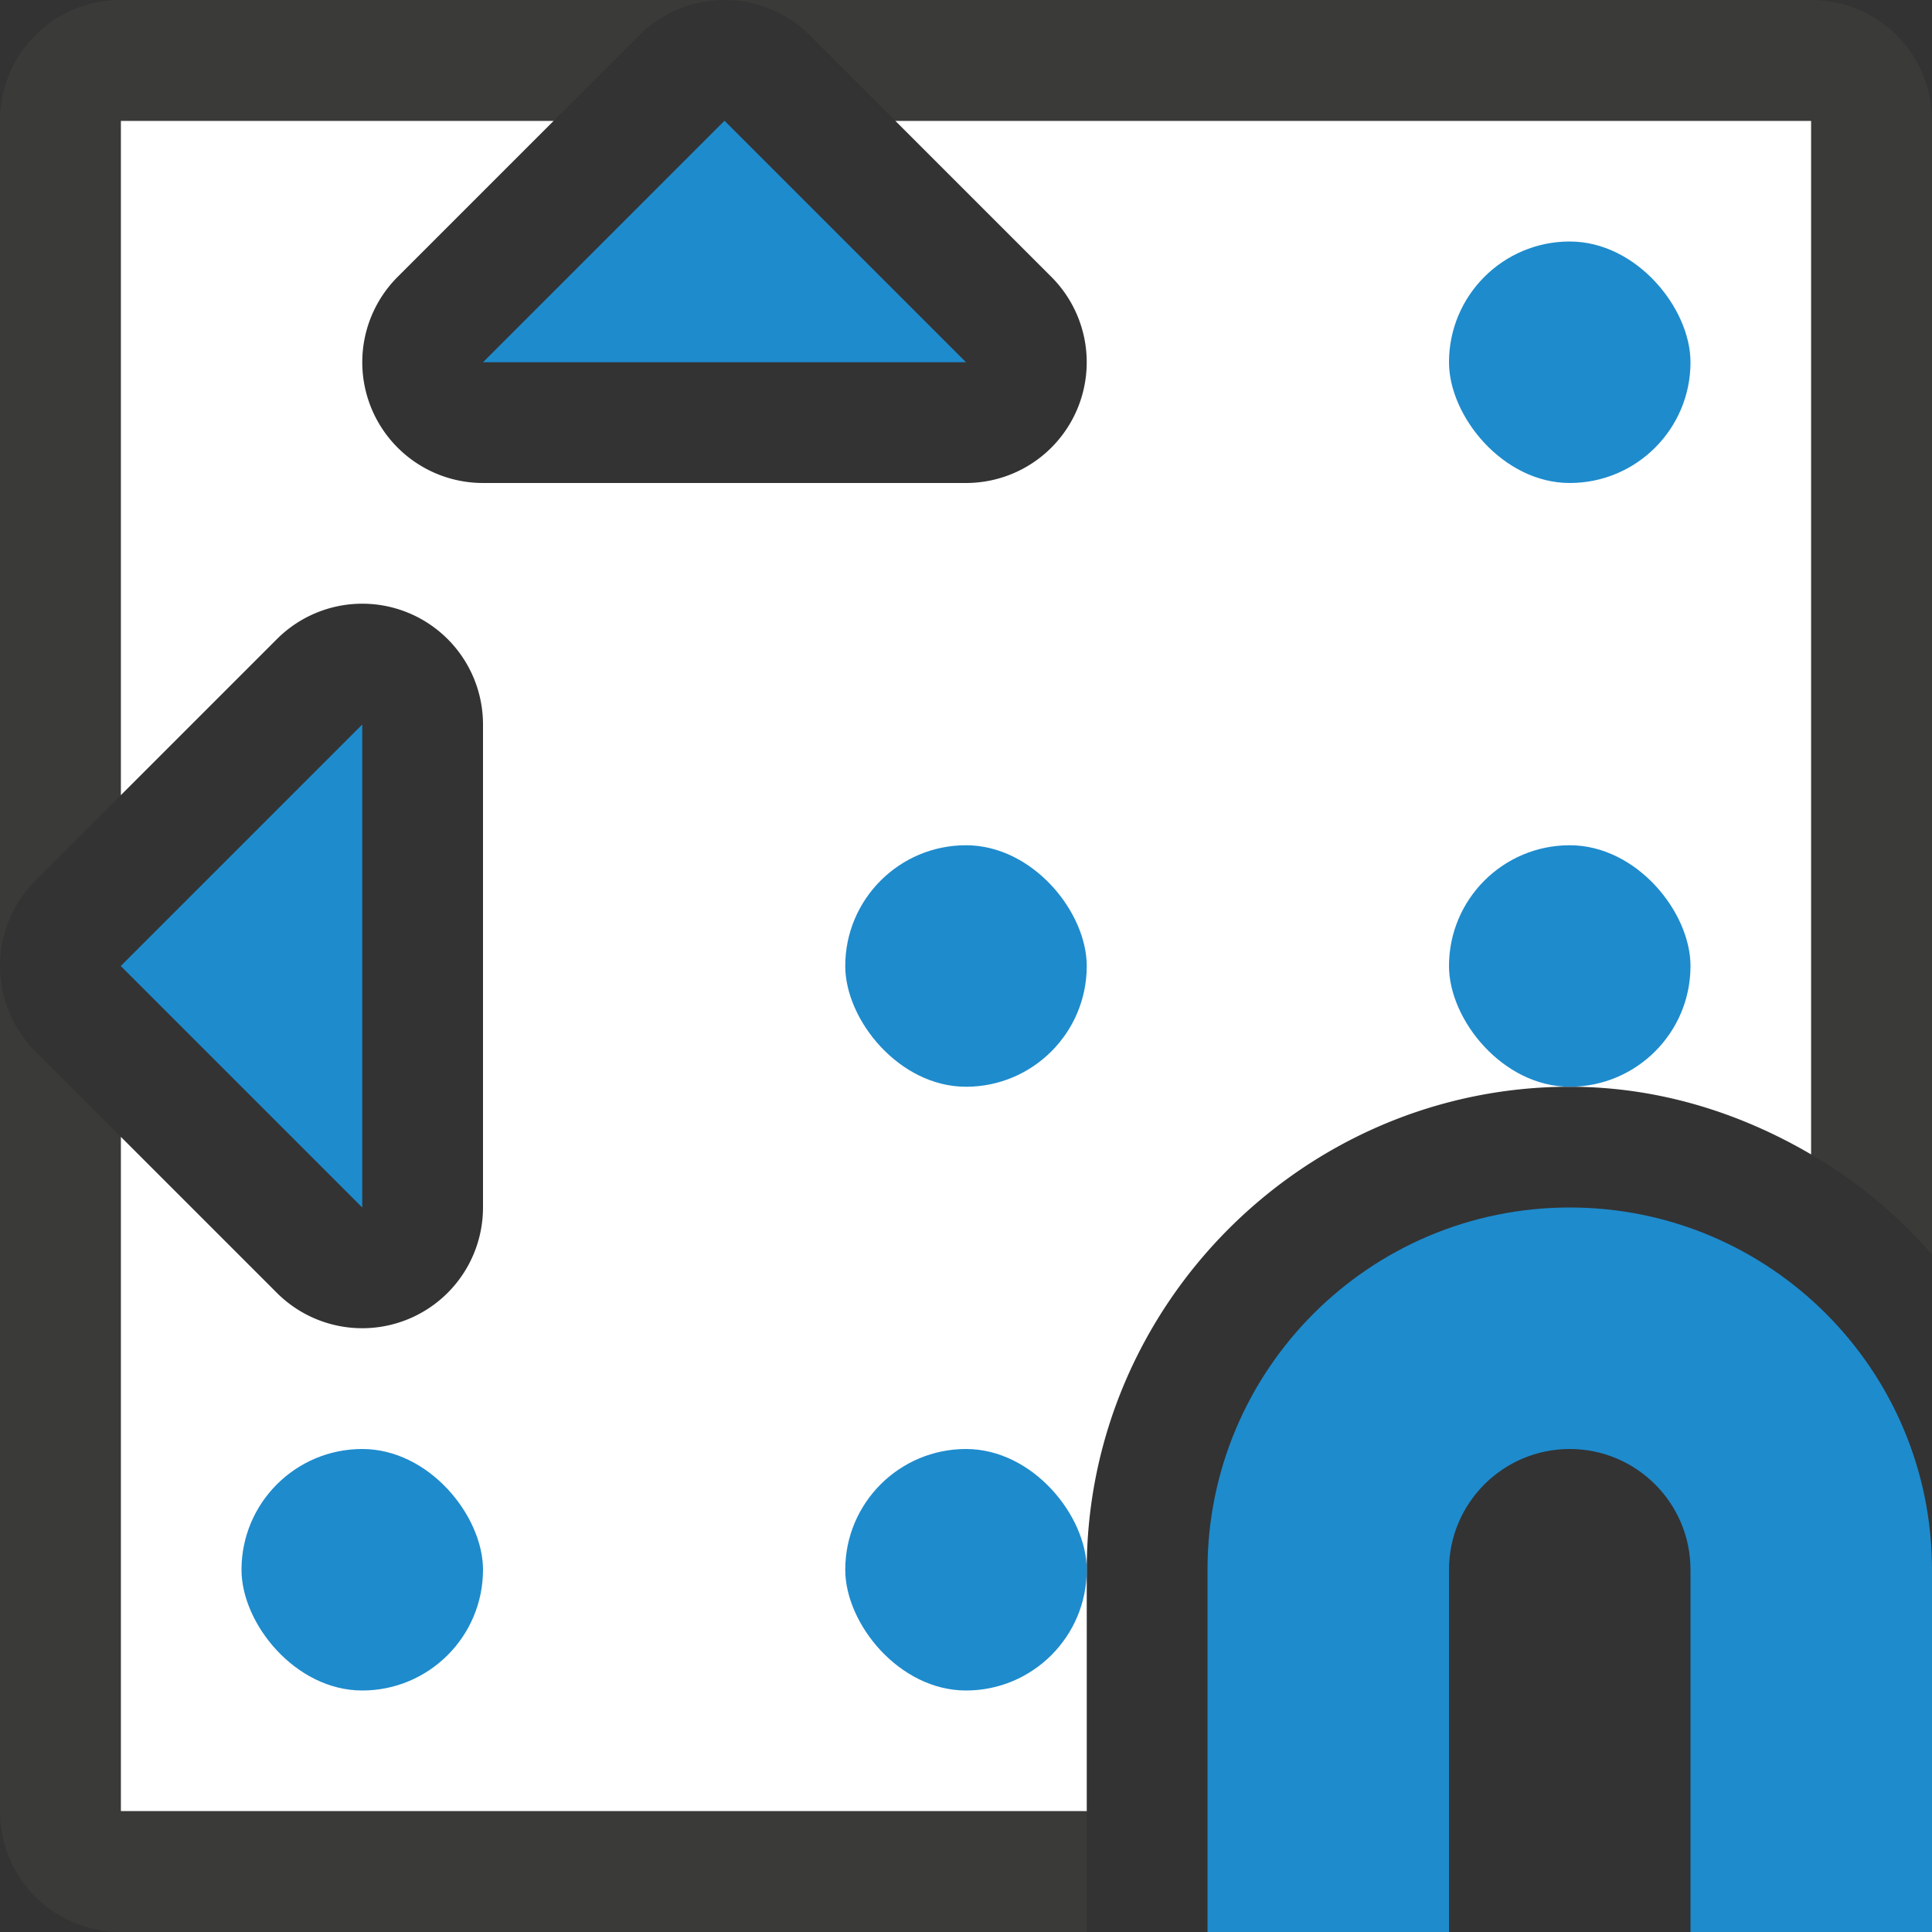 <svg viewBox="0 0 16 16" xmlns="http://www.w3.org/2000/svg"><rect x="0" y="0" width="16" height="16" fill="#333333" stroke="none"/><path d="m1 1v5.586l1.293-1.293a1 1 0 0 1 .678-.293 1 1 0 0 1 1.029 1v4a1 1 0 0 1 -1.707.707l-1.293-1.293v5.586h8v-2c0-2.197 1.803-4 4-4 .731 0 1.408.214 2 .561v-8.561h-7.586l1.293 1.293a1 1 0 0 1 -.707 1.707h-4a1 1 0 0 1 -.707-1.707l1.293-1.293z" fill="#fff"/><path d="m1 0c-.554 0-1 .446-1 1v7.016a1 1 0 0 1 .293-.723l.707-.707v-5.586h3.586l.707-.707a1 1 0 0 1 .691-.293zm4.984 0a1 1 0 0 1 .723.293l.707.707h7.586v8.561c.378.221.714.5 1 .828v-9.389c0-.554-.446-1-1-1zm-5.984 8.016v6.984c0 .554.446 1 1 1h8v-1h-8v-5.586l-.707-.707a1 1 0 0 1 -.293-.691z" fill="#3a3a38"/><g fill="#1e8bcd"><rect height="2" ry="1" width="2" x="12" y="2"/><rect height="2" ry="1" width="2" x="7" y="7"/><rect height="2" ry="1" width="2" x="12" y="7"/><rect height="2" ry="1" width="2" x="2" y="12"/><rect height="2" ry="1" width="2" x="7" y="12"/><path d="m13 10c-1.657 0-3 1.343-3 3v3h2c0-1 0-2 0-3 0-.552.448-1 1-1s1 .448 1 1v3h2c0-1 0-2 0-3 0-1.657-1.343-3-3-3z"/><g fill-rule="evenodd"><path d="m1 8 2-2v4z"/><path d="m6 1 2 2h-4z"/></g></g></svg>